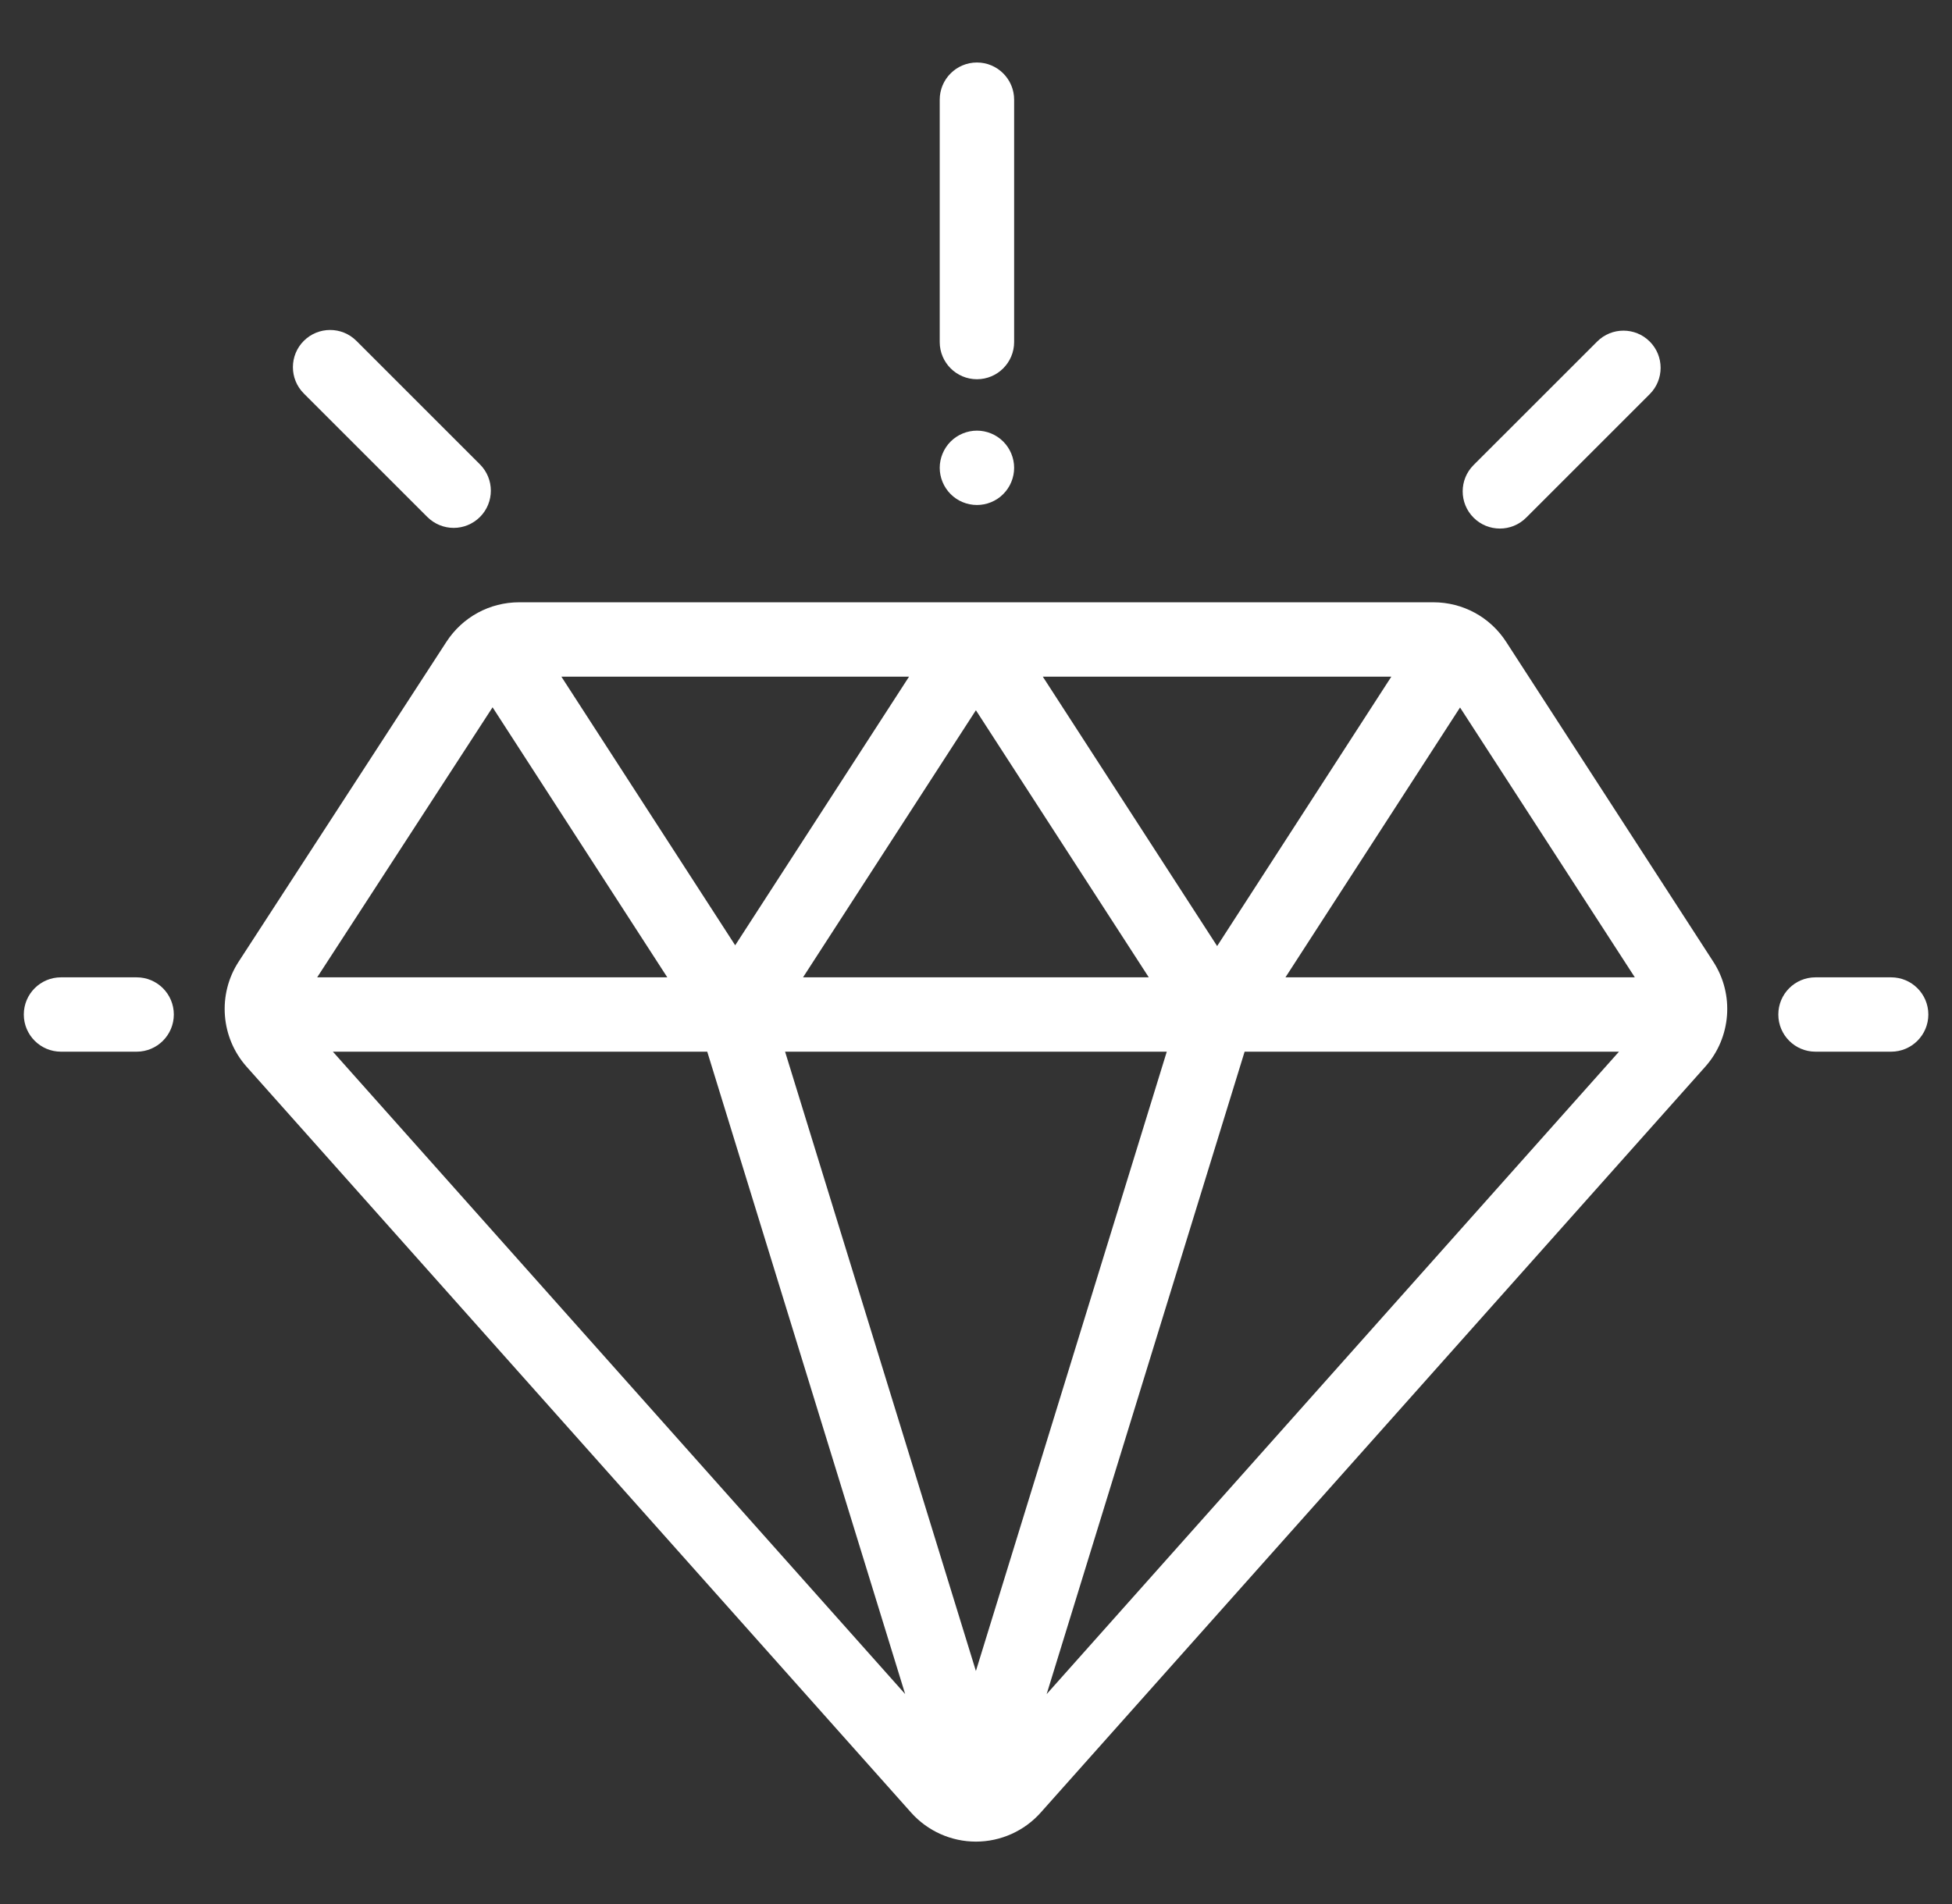 <svg width="41" height="40" viewBox="0 0 41 40" fill="none" xmlns="http://www.w3.org/2000/svg">
<rect x="0" y="0" width="41" height="40" fill="#333333" stroke="none"/>
<g clip-path="url(#clip0_2170_1136)">
<path d="M35.987 20.205L31.636 13.485C31.299 12.964 30.727 12.653 30.106 12.653H10.905C10.286 12.653 9.715 12.963 9.377 13.483L5.012 20.204C4.566 20.89 4.635 21.797 5.179 22.409L19.137 38.079C19.483 38.467 19.979 38.689 20.498 38.689C20.498 38.689 20.498 38.689 20.498 38.689C21.017 38.689 21.514 38.467 21.859 38.079L35.819 22.408C36.363 21.797 36.432 20.891 35.987 20.205ZM29.224 14.215L25.565 19.875L21.903 14.215H29.224ZM24.129 20.532H16.867L20.498 14.921L24.129 20.532ZM19.094 14.215L15.442 19.859L11.791 14.215H19.094ZM10.346 14.859L14.016 20.532H6.662L10.346 14.859ZM6.992 22.094H14.855L19.012 35.589L6.992 22.094ZM20.498 35.105L16.49 22.094H24.507L20.498 35.105ZM21.984 35.59L26.142 22.094H34.005L21.984 35.59ZM27 20.532L30.667 14.863L34.338 20.532H27Z" fill="white"/>
<path d="M2.87 20.532H1.281C0.85 20.532 0.5 20.881 0.5 21.313C0.5 21.744 0.85 22.094 1.281 22.094H2.87C3.301 22.094 3.651 21.744 3.651 21.313C3.651 20.881 3.301 20.532 2.87 20.532Z" fill="white"/>
<path d="M39.721 20.532H38.133C37.701 20.532 37.352 20.881 37.352 21.313C37.352 21.744 37.701 22.094 38.133 22.094H39.721C40.153 22.094 40.503 21.744 40.503 21.313C40.503 20.881 40.153 20.532 39.721 20.532Z" fill="white"/>
<path d="M34.651 7.175C34.346 6.87 33.852 6.87 33.547 7.175L30.951 9.77C30.646 10.075 30.646 10.57 30.951 10.875C31.104 11.028 31.304 11.104 31.504 11.104C31.704 11.104 31.904 11.027 32.056 10.875L34.651 8.28C34.956 7.975 34.956 7.48 34.651 7.175Z" fill="white"/>
<path d="M10.081 9.756L7.486 7.161C7.181 6.856 6.687 6.856 6.381 7.161C6.076 7.466 6.076 7.961 6.381 8.266L8.976 10.861C9.129 11.013 9.329 11.09 9.529 11.09C9.729 11.09 9.928 11.013 10.081 10.861C10.386 10.556 10.386 10.061 10.081 9.756Z" fill="white"/>
<path d="M20.52 1.313C20.088 1.313 19.738 1.663 19.738 2.094V7.185C19.738 7.617 20.088 7.967 20.52 7.967C20.951 7.967 21.301 7.617 21.301 7.185V2.094C21.301 1.663 20.951 1.313 20.52 1.313Z" fill="white"/>
<path d="M21.072 9.276C20.927 9.13 20.725 9.047 20.52 9.047C20.314 9.047 20.113 9.13 19.967 9.276C19.822 9.421 19.738 9.623 19.738 9.828C19.738 10.034 19.822 10.235 19.967 10.38C20.113 10.527 20.314 10.609 20.52 10.609C20.725 10.609 20.927 10.527 21.072 10.38C21.218 10.235 21.301 10.034 21.301 9.828C21.301 9.623 21.218 9.421 21.072 9.276Z" fill="white"/>
</g>
<defs>
<clipPath id="clip0_2170_1136">
<rect width="40" height="40" fill="white" transform="translate(0.5 0.001)"/>
</clipPath>
</defs>
</svg>
